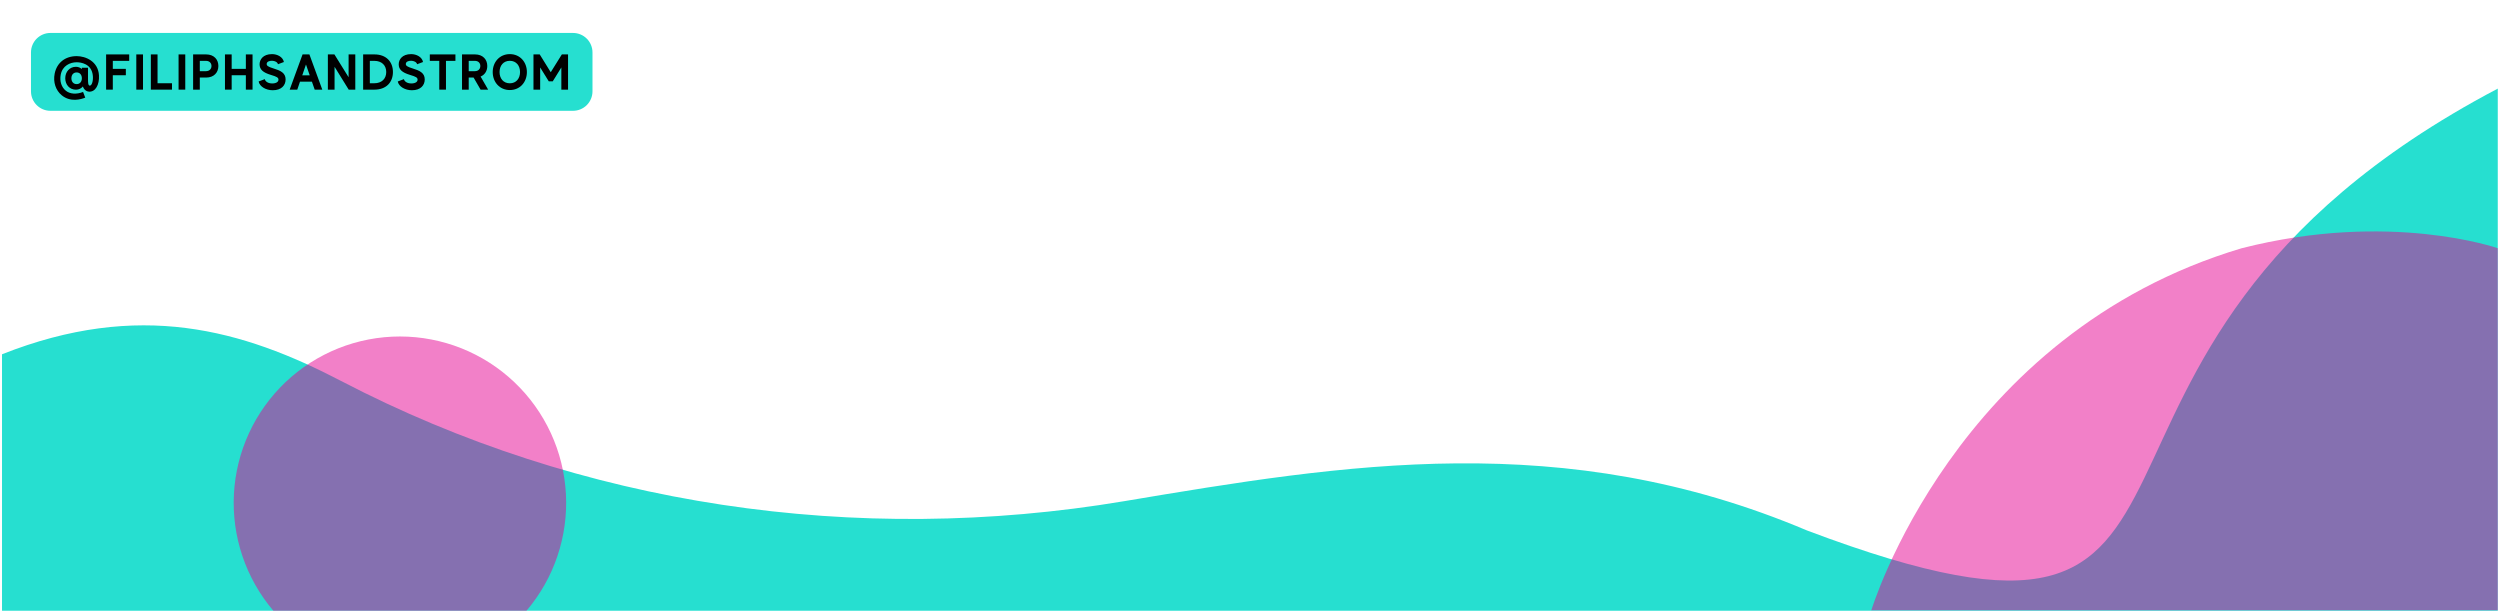 <svg xmlns="http://www.w3.org/2000/svg" xmlns:xlink="http://www.w3.org/1999/xlink" width="2250" zoomAndPan="magnify" viewBox="0 0 1687.5 412.5" height="550" preserveAspectRatio="xMidYMid meet" version="1.0"><defs><filter x="0%" y="0%" width="100%" height="100%" id="c36f47f6f6"><feColorMatrix values="0 0 0 0 1 0 0 0 0 1 0 0 0 0 1 0 0 0 1 0" color-interpolation-filters="sRGB"/></filter><g/><clipPath id="614dfbe068"><path d="M 1 59.719 L 1686 59.719 L 1686 412 L 1 412 Z M 1 59.719 " clip-rule="nonzero"/></clipPath><clipPath id="925a39a7f3"><path d="M 1262 154 L 1686.23 154 L 1686.23 412 L 1262 412 Z M 1262 154 " clip-rule="nonzero"/></clipPath><mask id="5b14010bf1"><g filter="url(#c36f47f6f6)"><rect x="-168.75" width="2025" fill="#000000" y="-41.25" height="495" fill-opacity="0.498"/></g></mask><clipPath id="41f155af27"><path d="M 1 2 L 424 2 L 424 258 L 1 258 Z M 1 2 " clip-rule="nonzero"/></clipPath><clipPath id="8e698c3e3e"><rect x="0" width="425" y="0" height="258"/></clipPath><mask id="e1728b9a0e"><g filter="url(#c36f47f6f6)"><rect x="-168.75" width="2025" fill="#000000" y="-41.25" height="495" fill-opacity="0.498"/></g></mask><clipPath id="d49d315127"><path d="M 0.062 3 L 225.391 3 L 225.391 188 L 0.062 188 Z M 0.062 3 " clip-rule="nonzero"/></clipPath><clipPath id="68d7e2952a"><rect x="0" width="226" y="0" height="188"/></clipPath></defs><g clip-path="url(#614dfbe068)"><path fill="#26dfd0" d="M 1.355 412.246 L 1.355 239.141 C 93.84 202.516 163.754 222.527 230.02 257.047 C 392.215 341.594 578.199 368.57 758.664 338.32 C 907.586 313.363 1055.371 288.586 1219.73 358.066 C 1547.156 481.641 1343.867 239.961 1685.996 59.805 L 1685.996 412.246 Z M 1.355 412.246 " fill-opacity="1" fill-rule="nonzero"/></g><g clip-path="url(#925a39a7f3)"><g mask="url(#5b14010bf1)"><g transform="matrix(1, 0, 0, 1, 1262, 154)"><g clip-path="url(#8e698c3e3e)"><g clip-path="url(#41f155af27)"><path fill="#e50191" d="M 1.047 258.246 C 1.047 258.246 57.051 71.449 251.133 13.555 C 351.305 -11.984 423.996 13.555 423.996 13.555 L 423.996 258.246 Z M 1.047 258.246 " fill-opacity="1" fill-rule="nonzero"/></g></g></g></g></g><g mask="url(#e1728b9a0e)"><g transform="matrix(1, 0, 0, 1, 157, 224)"><g clip-path="url(#68d7e2952a)"><g clip-path="url(#d49d315127)"><path fill="#e50191" d="M 198.383 188.246 C 199.535 186.895 200.652 185.516 201.734 184.113 C 202.82 182.707 203.871 181.277 204.887 179.82 C 205.906 178.367 206.887 176.891 207.836 175.387 C 208.781 173.887 209.691 172.363 210.566 170.816 C 211.441 169.273 212.281 167.711 213.078 166.125 C 213.879 164.539 214.645 162.938 215.367 161.316 C 216.094 159.695 216.777 158.059 217.426 156.406 C 218.074 154.754 218.68 153.086 219.25 151.402 C 219.816 149.723 220.344 148.027 220.832 146.32 C 221.32 144.613 221.766 142.895 222.172 141.164 C 222.578 139.438 222.945 137.699 223.27 135.953 C 223.594 134.211 223.875 132.457 224.117 130.699 C 224.359 128.938 224.559 127.176 224.715 125.406 C 224.871 123.637 224.988 121.867 225.062 120.094 C 225.137 118.316 225.168 116.543 225.156 114.77 C 225.145 112.992 225.094 111.219 225 109.445 C 224.902 107.672 224.766 105.902 224.59 104.137 C 224.41 102.367 224.188 100.609 223.926 98.852 C 223.664 97.094 223.363 95.348 223.016 93.605 C 222.672 91.863 222.285 90.129 221.859 88.406 C 221.434 86.684 220.965 84.973 220.457 83.27 C 219.949 81.57 219.402 79.879 218.812 78.207 C 218.227 76.531 217.598 74.871 216.93 73.223 C 216.262 71.578 215.559 69.949 214.816 68.34 C 214.07 66.727 213.289 65.133 212.469 63.559 C 211.648 61.984 210.793 60.43 209.902 58.895 C 209.008 57.359 208.078 55.848 207.113 54.359 C 206.148 52.867 205.148 51.402 204.117 49.961 C 203.082 48.516 202.012 47.102 200.914 45.707 C 199.812 44.316 198.676 42.949 197.512 41.613 C 196.344 40.273 195.148 38.965 193.918 37.684 C 192.691 36.402 191.434 35.152 190.145 33.93 C 188.859 32.707 187.543 31.516 186.199 30.359 C 184.855 29.199 183.484 28.074 182.086 26.98 C 180.691 25.883 179.27 24.824 177.82 23.797 C 176.371 22.77 174.902 21.781 173.406 20.824 C 171.914 19.867 170.398 18.945 168.859 18.062 C 167.32 17.176 165.762 16.328 164.184 15.516 C 162.605 14.707 161.008 13.934 159.395 13.199 C 157.781 12.465 156.148 11.766 154.5 11.109 C 152.852 10.453 151.191 9.836 149.512 9.254 C 147.836 8.676 146.145 8.141 144.441 7.641 C 142.742 7.141 141.027 6.684 139.301 6.266 C 137.578 5.852 135.844 5.473 134.102 5.141 C 132.359 4.805 130.609 4.512 128.855 4.258 C 127.098 4.008 125.34 3.797 123.57 3.629 C 121.805 3.461 120.035 3.336 118.266 3.25 C 116.492 3.168 114.719 3.125 112.945 3.125 C 111.172 3.125 109.398 3.168 107.625 3.25 C 105.855 3.336 104.086 3.461 102.32 3.629 C 100.555 3.797 98.793 4.008 97.035 4.258 C 95.281 4.512 93.531 4.805 91.789 5.141 C 90.047 5.473 88.312 5.852 86.59 6.266 C 84.863 6.684 83.152 7.141 81.449 7.641 C 79.746 8.141 78.055 8.676 76.379 9.254 C 74.703 9.836 73.039 10.453 71.391 11.109 C 69.742 11.77 68.113 12.465 66.496 13.199 C 64.883 13.934 63.285 14.707 61.707 15.516 C 60.129 16.328 58.57 17.176 57.031 18.062 C 55.496 18.945 53.98 19.867 52.484 20.824 C 50.988 21.781 49.52 22.77 48.07 23.797 C 46.625 24.824 45.203 25.883 43.805 26.98 C 42.406 28.074 41.035 29.199 39.691 30.359 C 38.348 31.52 37.031 32.707 35.746 33.93 C 34.457 35.152 33.199 36.402 31.973 37.684 C 30.746 38.965 29.547 40.273 28.383 41.613 C 27.215 42.949 26.082 44.316 24.98 45.707 C 23.879 47.102 22.812 48.516 21.777 49.961 C 20.742 51.402 19.742 52.867 18.777 54.359 C 17.812 55.848 16.883 57.359 15.992 58.895 C 15.098 60.43 14.242 61.984 13.422 63.559 C 12.602 65.133 11.82 66.727 11.078 68.34 C 10.332 69.949 9.629 71.578 8.961 73.227 C 8.293 74.871 7.668 76.531 7.078 78.207 C 6.492 79.879 5.941 81.57 5.434 83.27 C 4.926 84.973 4.461 86.684 4.031 88.406 C 3.605 90.129 3.219 91.863 2.875 93.605 C 2.531 95.348 2.227 97.094 1.965 98.852 C 1.703 100.609 1.48 102.367 1.305 104.137 C 1.125 105.902 0.988 107.672 0.895 109.445 C 0.801 111.219 0.746 112.992 0.734 114.77 C 0.727 116.543 0.758 118.316 0.832 120.094 C 0.902 121.867 1.02 123.637 1.176 125.406 C 1.336 127.176 1.535 128.938 1.773 130.699 C 2.016 132.457 2.297 134.211 2.621 135.953 C 2.945 137.699 3.312 139.438 3.719 141.164 C 4.125 142.895 4.57 144.613 5.059 146.32 C 5.547 148.027 6.074 149.723 6.645 151.402 C 7.211 153.086 7.82 154.754 8.465 156.406 C 9.113 158.059 9.797 159.695 10.523 161.316 C 11.25 162.938 12.012 164.539 12.812 166.125 C 13.613 167.711 14.449 169.273 15.324 170.816 C 16.199 172.363 17.109 173.887 18.059 175.387 C 19.004 176.891 19.988 178.367 21.004 179.82 C 22.02 181.277 23.07 182.707 24.156 184.113 C 25.242 185.516 26.359 186.895 27.508 188.246 Z M 198.383 188.246 " fill-opacity="1" fill-rule="nonzero"/></g></g></g></g><path fill="#26dfd0" d="M 34.059 22.242 L 386.781 22.242 C 390.27 22.242 393.613 23.625 396.078 26.09 C 398.543 28.555 399.926 31.895 399.926 35.379 L 399.926 61.656 C 399.926 65.141 398.543 68.48 396.078 70.945 C 393.613 73.41 390.27 74.793 386.781 74.793 L 34.059 74.793 C 26.797 74.793 20.914 68.91 20.914 61.656 L 20.914 35.379 C 20.914 28.125 26.797 22.242 34.059 22.242 " fill-opacity="1" fill-rule="nonzero"/><g fill="#000000" fill-opacity="1"><g transform="translate(35.183, 60.507)"><g><path d="M 31.621 -9.613 C 31.078 -19.156 22.555 -22.621 16.574 -22.621 C 8.832 -22.621 3.227 -18.172 1.73 -10.871 C 0.543 -4.961 2.48 0.508 6.488 3.805 C 12.363 8.66 19.496 6.555 22.352 5.402 L 20.891 1.562 C 16.543 3.293 12.023 3.059 9.137 0.645 C 6.316 -1.699 4.961 -5.672 5.809 -10.121 C 6.965 -16.133 12.094 -18.477 16.574 -18.477 C 19.02 -18.477 26.867 -17.73 27.512 -9.137 C 27.785 -5.742 26.766 -2.582 25.371 -2.719 C 24.285 -2.785 24.219 -4.754 24.219 -7.336 L 24.219 -14.773 L 20.074 -14.773 L 20.074 -13.891 C 19.02 -14.809 17.695 -15.422 16.102 -15.422 C 11.754 -15.422 8.863 -11.988 8.863 -7.676 C 8.863 -3.363 11.754 0.035 16.102 0.035 C 18.035 0.035 19.633 -0.816 20.754 -2.141 C 21.637 0.34 23.438 1.258 24.863 1.359 C 29.176 1.664 31.996 -3.262 31.621 -9.613 Z M 16.543 -3.734 C 14.301 -3.734 13.008 -5.434 13.008 -7.676 C 13.008 -9.918 14.301 -11.617 16.543 -11.617 C 18.785 -11.617 20.074 -9.918 20.074 -7.676 C 20.074 -5.434 18.785 -3.734 16.543 -3.734 Z M 16.543 -3.734 "/></g></g></g><g fill="#000000" fill-opacity="1"><g transform="translate(69.759, 60.507)"><g><path d="M 17.457 -19.43 L 17.457 -23.777 L 1.867 -23.777 L 1.867 0 L 6.387 0 L 6.387 -9.715 L 15.184 -9.715 L 15.184 -14.027 L 6.387 -14.027 L 6.387 -19.43 Z M 17.457 -19.43 "/></g></g></g><g fill="#000000" fill-opacity="1"><g transform="translate(90.138, 60.507)"><g><path d="M 1.867 -23.777 L 1.867 0 L 6.387 0 L 6.387 -23.777 Z M 1.867 -23.777 "/></g></g></g><g fill="#000000" fill-opacity="1"><g transform="translate(99.954, 60.507)"><g><path d="M 6.387 -4.312 L 6.387 -23.777 L 1.867 -23.777 L 1.867 0 L 16.133 0 L 16.133 -4.312 Z M 6.387 -4.312 "/></g></g></g><g fill="#000000" fill-opacity="1"><g transform="translate(118.669, 60.507)"><g><path d="M 1.867 -23.777 L 1.867 0 L 6.387 0 L 6.387 -23.777 Z M 1.867 -23.777 "/></g></g></g><g fill="#000000" fill-opacity="1"><g transform="translate(128.485, 60.507)"><g><path d="M 10.664 -23.777 L 1.867 -23.777 L 1.867 0 L 6.387 0 L 6.387 -8.152 L 10.664 -8.152 C 15.965 -8.152 18.918 -11.617 18.918 -15.965 C 18.918 -20.312 15.965 -23.777 10.664 -23.777 Z M 10.562 -12.465 L 6.387 -12.465 L 6.387 -19.43 L 10.562 -19.43 C 12.805 -19.43 14.266 -18.004 14.266 -15.965 C 14.266 -13.926 12.805 -12.465 10.562 -12.465 Z M 10.562 -12.465 "/></g></g></g><g fill="#000000" fill-opacity="1"><g transform="translate(149.985, 60.507)"><g><path d="M 15.965 -23.777 L 15.965 -14.027 L 6.387 -14.027 L 6.387 -23.777 L 1.867 -23.777 L 1.867 0 L 6.387 0 L 6.387 -9.715 L 15.965 -9.715 L 15.965 0 L 20.48 0 L 20.48 -23.777 Z M 15.965 -23.777 "/></g></g></g><g fill="#000000" fill-opacity="1"><g transform="translate(173.897, 60.507)"><g><path d="M 10.734 -14.301 C 6.996 -15.453 6.113 -16.168 6.113 -17.289 C 6.113 -18.852 7.848 -19.531 9.75 -19.496 C 11.48 -19.461 13.418 -18.648 13.723 -17.152 L 17.73 -18.648 C 17.051 -22.043 13.348 -23.98 9.715 -23.98 C 3.602 -23.98 1.324 -20.242 1.324 -17.117 C 1.324 -13.621 3.566 -11.547 9.035 -9.918 C 12.906 -8.762 14.062 -8.152 14.062 -6.727 C 14.062 -5.266 12.566 -4.18 9.816 -4.18 C 7.336 -4.18 5.266 -5.297 4.824 -7.098 L 0.68 -5.504 C 1.359 -2.07 5.57 0.406 10.223 0.406 C 16.133 0.406 18.887 -2.953 18.887 -6.895 C 18.887 -11.312 15.422 -12.875 10.734 -14.301 Z M 10.734 -14.301 "/></g></g></g><g fill="#000000" fill-opacity="1"><g transform="translate(195.193, 60.507)"><g><path d="M 17.223 0 L 22.352 0 L 13.656 -23.777 L 9.035 -23.777 L 0.34 0 L 5.469 0 L 7.305 -5.367 L 15.352 -5.367 Z M 8.832 -9.68 L 11.344 -16.984 L 13.859 -9.68 Z M 8.832 -9.68 "/></g></g></g><g fill="#000000" fill-opacity="1"><g transform="translate(219.444, 60.507)"><g><path d="M 15.863 -23.777 L 15.863 -8.355 L 6.285 -23.777 L 1.867 -23.777 L 1.867 0 L 6.387 0 L 6.387 -15.422 L 15.93 0 L 20.379 0 L 20.379 -23.777 Z M 15.863 -23.777 "/></g></g></g><g fill="#000000" fill-opacity="1"><g transform="translate(243.254, 60.507)"><g><path d="M 9.512 -23.777 C 9.512 -23.777 1.867 -23.777 1.867 -23.777 L 1.867 0 C 1.867 0 9.512 0 9.512 0 C 17.391 0 21.977 -4.926 21.977 -11.887 C 21.977 -18.852 17.391 -23.777 9.512 -23.777 Z M 9.41 -4.312 L 6.387 -4.312 L 6.387 -19.43 L 9.41 -19.43 C 14.402 -19.43 17.457 -16.406 17.457 -11.887 C 17.457 -7.336 14.402 -4.312 9.41 -4.312 Z M 9.41 -4.312 "/></g></g></g><g fill="#000000" fill-opacity="1"><g transform="translate(267.811, 60.507)"><g><path d="M 10.734 -14.301 C 6.996 -15.453 6.113 -16.168 6.113 -17.289 C 6.113 -18.852 7.848 -19.531 9.75 -19.496 C 11.48 -19.461 13.418 -18.648 13.723 -17.152 L 17.73 -18.648 C 17.051 -22.043 13.348 -23.98 9.715 -23.98 C 3.602 -23.98 1.324 -20.242 1.324 -17.117 C 1.324 -13.621 3.566 -11.547 9.035 -9.918 C 12.906 -8.762 14.062 -8.152 14.062 -6.727 C 14.062 -5.266 12.566 -4.18 9.816 -4.18 C 7.336 -4.18 5.266 -5.297 4.824 -7.098 L 0.68 -5.504 C 1.359 -2.07 5.57 0.406 10.223 0.406 C 16.133 0.406 18.887 -2.953 18.887 -6.895 C 18.887 -11.312 15.422 -12.875 10.734 -14.301 Z M 10.734 -14.301 "/></g></g></g><g fill="#000000" fill-opacity="1"><g transform="translate(289.107, 60.507)"><g><path d="M 18.309 -23.777 L 1.02 -23.777 L 1.02 -19.43 L 7.406 -19.43 L 7.406 0 L 11.922 0 L 11.922 -19.43 L 18.309 -19.43 Z M 18.309 -23.777 "/></g></g></g><g fill="#000000" fill-opacity="1"><g transform="translate(309.996, 60.507)"><g><path d="M 14.402 0 L 19.496 0 L 14.402 -8.832 C 17.355 -10.055 18.918 -12.77 18.918 -15.965 C 18.918 -20.312 15.965 -23.777 10.664 -23.777 L 1.867 -23.777 L 1.867 0 L 6.387 0 L 6.387 -8.152 L 9.68 -8.152 Z M 6.387 -19.43 L 10.562 -19.43 C 12.805 -19.43 14.23 -18.004 14.23 -15.965 C 14.23 -13.926 12.805 -12.465 10.562 -12.465 L 6.387 -12.465 Z M 6.387 -19.43 "/></g></g></g><g fill="#000000" fill-opacity="1"><g transform="translate(331.564, 60.507)"><g><path d="M 12.566 -23.98 C 5.742 -23.98 1.02 -18.68 1.02 -11.855 C 1.02 -5.027 5.742 0.273 12.566 0.273 C 19.395 0.273 24.082 -5.027 24.082 -11.855 C 24.082 -18.68 19.395 -23.98 12.566 -23.98 Z M 12.566 -4.281 C 8.219 -4.281 5.637 -7.539 5.637 -11.855 C 5.637 -16.203 8.219 -19.461 12.566 -19.461 C 16.883 -19.461 19.461 -16.203 19.461 -11.855 C 19.461 -7.539 16.883 -4.281 12.566 -4.281 Z M 12.566 -4.281 "/></g></g></g><g fill="#000000" fill-opacity="1"><g transform="translate(358.226, 60.507)"><g><path d="M 21.023 -23.777 L 13.52 -11.754 L 6.078 -23.777 L 1.867 -23.777 L 1.867 0 L 6.387 0 L 6.387 -14.98 L 12.195 -5.605 L 14.879 -5.605 L 20.684 -14.98 L 20.684 0 L 25.203 0 L 25.203 -23.777 Z M 21.023 -23.777 "/></g></g></g></svg>